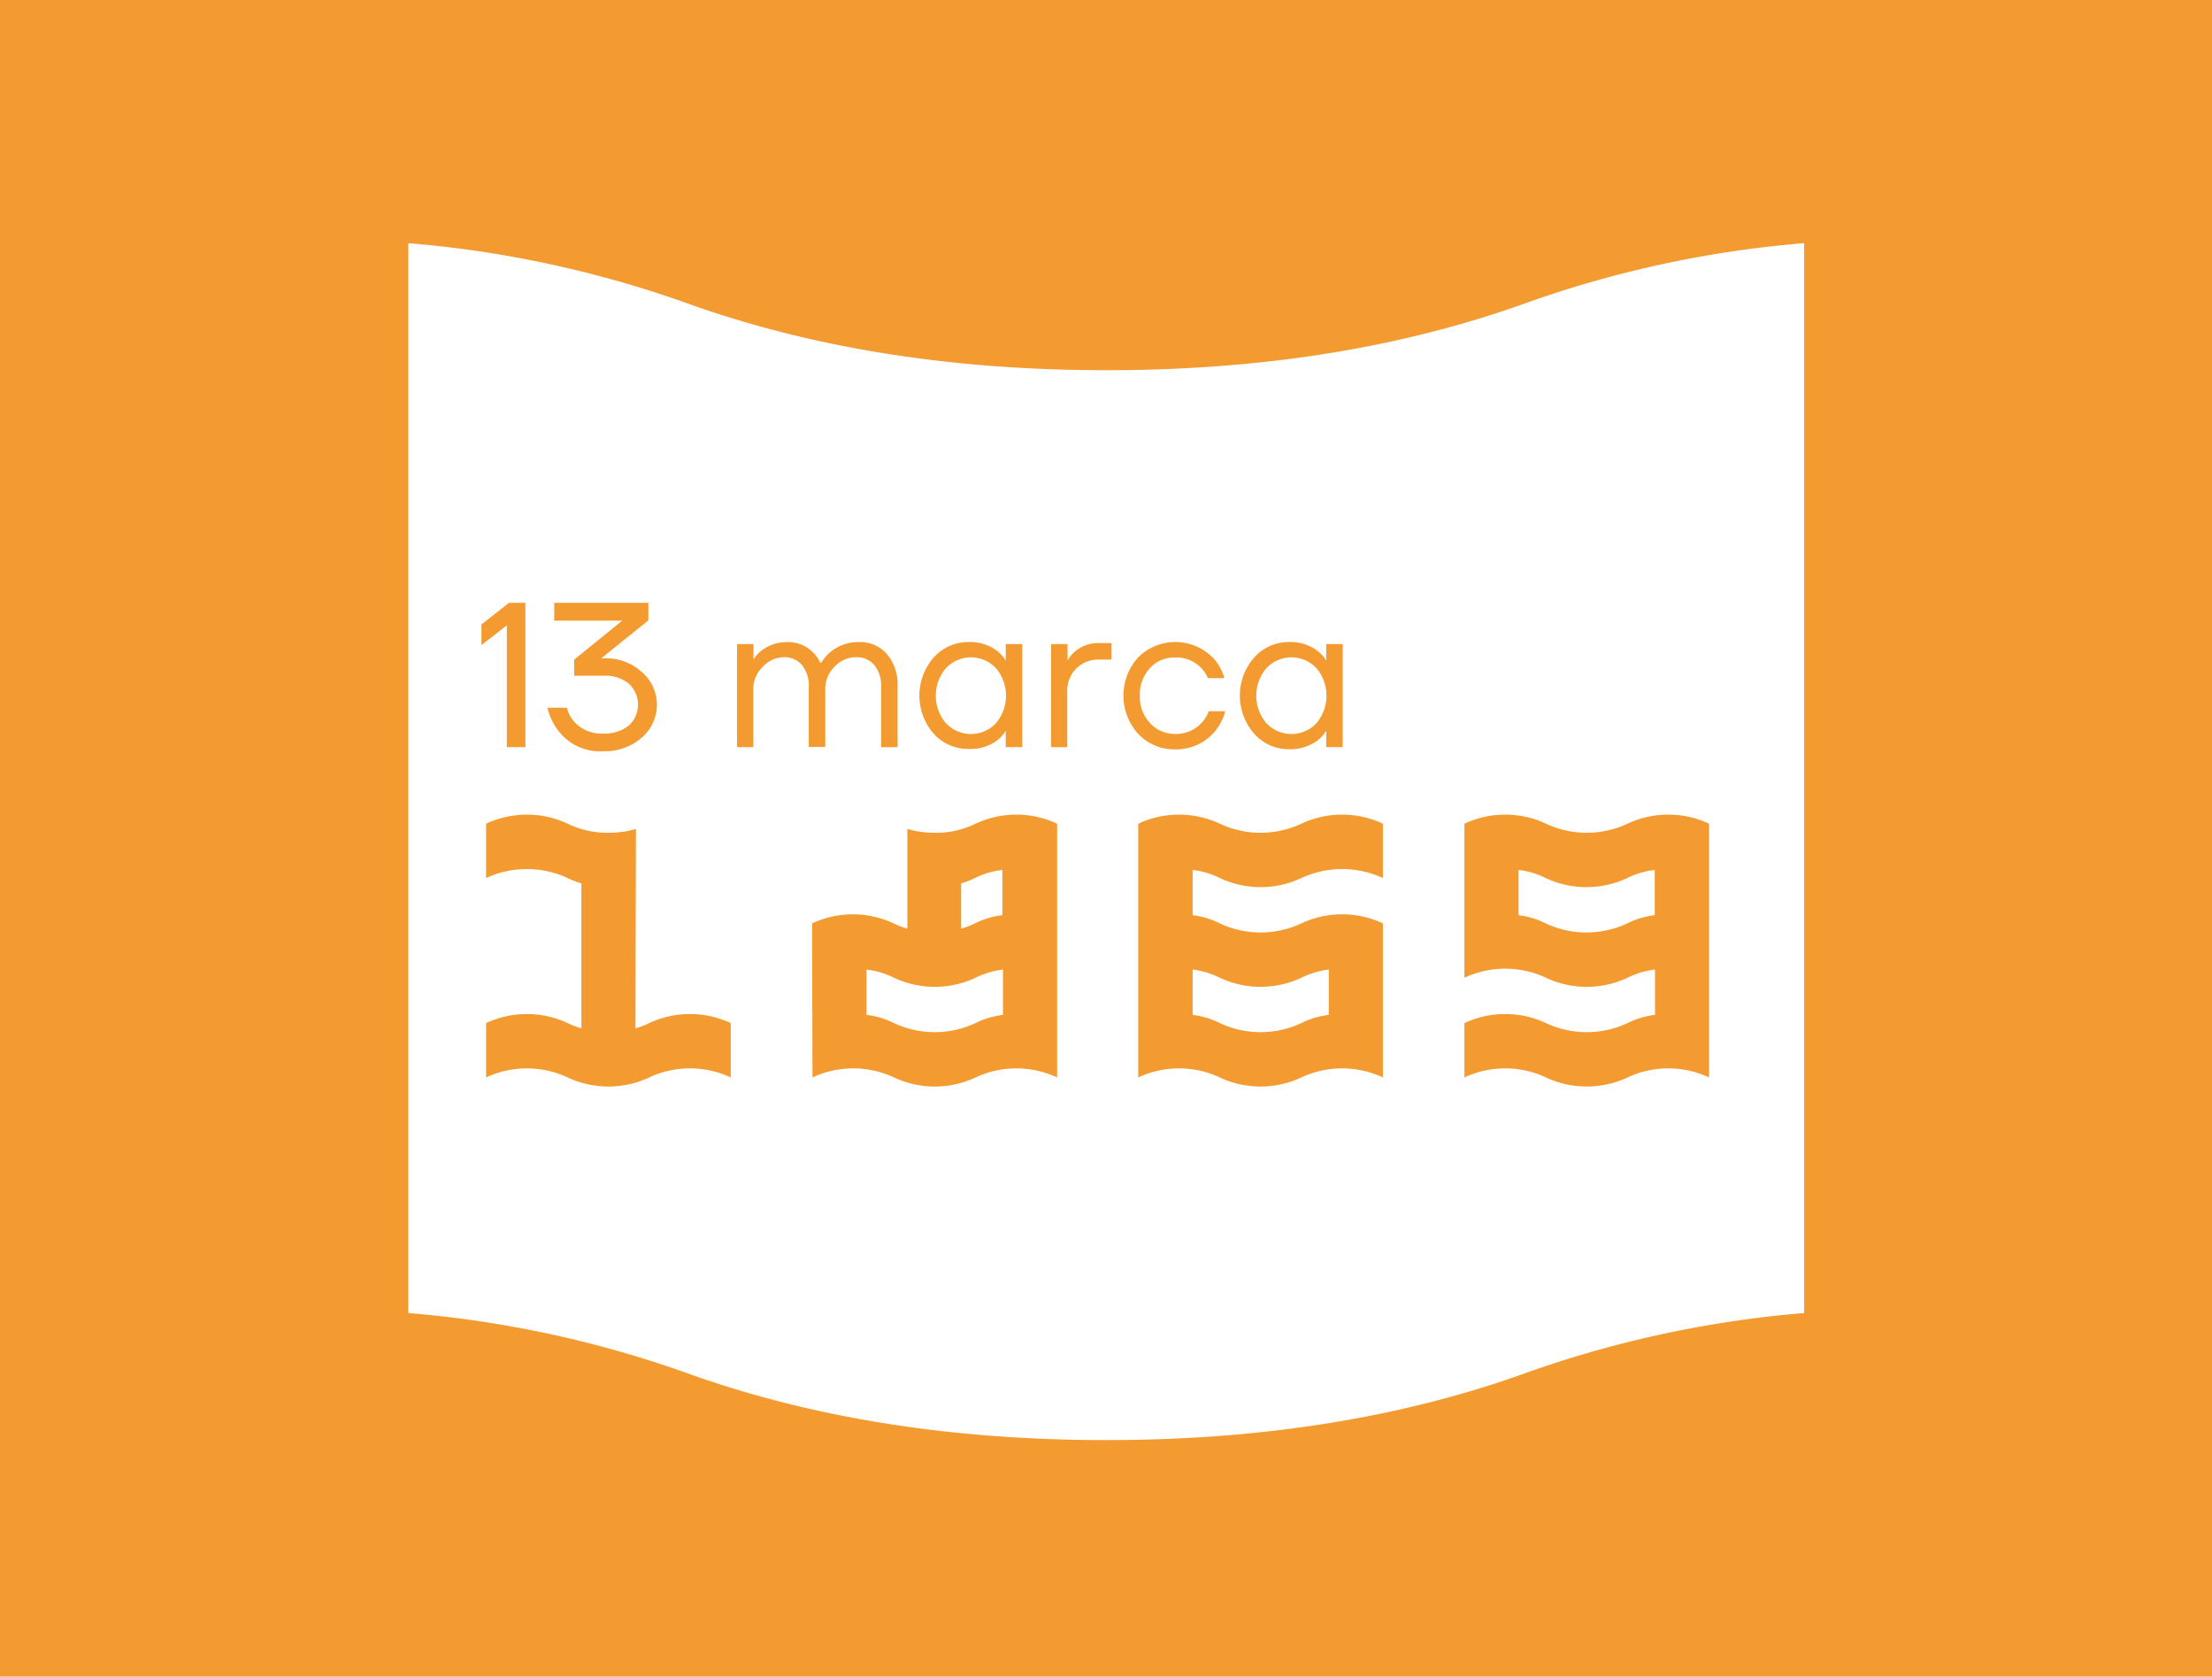 <svg id="Слой_1" data-name="Слой 1" xmlns="http://www.w3.org/2000/svg" viewBox="0 0 321.99 244.01"><defs><style>.cls-1{fill:#f39b30;}</style></defs><path class="cls-1" d="M100.05,258.25Q73,248.53,39.11,248.52t-60.95,9.73V-14.24Q5.25-24,39.12-24t61,9.73Q127.16-4.52,161-4.52t61-9.73Q249-24,282.88-24t60.95,9.74v272.5q-27.09-9.72-60.95-9.73t-60.95,9.73Q194.84,268,161,268T100.05,258.25ZM59.43,191.1a159.37,159.37,0,0,1,40.62,8.76q27.09,9.73,61,9.73T222,199.86a159.46,159.46,0,0,1,40.62-8.76V35.39A158.61,158.61,0,0,0,222,44.15Q194.86,53.89,161,53.88t-60.95-9.73a159.37,159.37,0,0,0-40.62-8.76V191.1Z"/><path class="cls-1" d="M92.5,149.66a11.46,11.46,0,0,0,2-.76,14,14,0,0,1,11.87,0v7.91a14,14,0,0,0-11.87,0,14,14,0,0,1-11.87,0,14,14,0,0,0-11.87,0V148.9a14,14,0,0,1,11.87,0,11.89,11.89,0,0,0,2,.76v-21.1a11.12,11.12,0,0,1-2-.77,14.1,14.1,0,0,0-11.87,0v-7.91a14,14,0,0,1,11.87,0,13.1,13.1,0,0,0,5.94,1.32,14.09,14.09,0,0,0,4-.55Z"/><path class="cls-1" d="M118.21,134.39a14,14,0,0,1,11.87,0,11.07,11.07,0,0,0,2,.76v-14.5a14,14,0,0,0,4,.55,13,13,0,0,0,5.93-1.32,14,14,0,0,1,11.87,0v36.93a14,14,0,0,0-11.87,0,14,14,0,0,1-11.87,0,14,14,0,0,0-11.87,0Zm7.92,13.32a11.86,11.86,0,0,1,4,1.19,14,14,0,0,0,11.87,0,12,12,0,0,1,4-1.19v-6.6a12.23,12.23,0,0,0-4,1.19,14,14,0,0,1-11.87,0,12.1,12.1,0,0,0-4-1.19Zm19.78-14.51v-6.59a12,12,0,0,0-4,1.18,10.73,10.73,0,0,1-2,.77v6.59a10.7,10.7,0,0,0,2-.76A12,12,0,0,1,145.91,133.2Z"/><path class="cls-1" d="M165.69,119.88a14,14,0,0,1,11.87,0,14,14,0,0,0,11.87,0,14,14,0,0,1,11.87,0v7.91a14.1,14.1,0,0,0-11.87,0,14,14,0,0,1-11.87,0,11.85,11.85,0,0,0-3.95-1.18v6.59a11.86,11.86,0,0,1,3.95,1.19,14,14,0,0,0,11.87,0,14,14,0,0,1,11.87,0v22.42a14,14,0,0,0-11.87,0,14,14,0,0,1-11.87,0,14,14,0,0,0-11.87,0Zm7.92,27.83a11.86,11.86,0,0,1,3.95,1.19,14,14,0,0,0,11.87,0,12,12,0,0,1,4-1.19v-6.6a12.23,12.23,0,0,0-4,1.19,14,14,0,0,1-11.87,0,12.1,12.1,0,0,0-3.95-1.19Z"/><path class="cls-1" d="M248.78,156.81a14,14,0,0,0-11.87,0,14,14,0,0,1-11.87,0,14,14,0,0,0-11.87,0V148.9a14,14,0,0,1,11.87,0,14,14,0,0,0,11.87,0,12,12,0,0,1,4-1.19v-6.6a12.23,12.23,0,0,0-4,1.19,14,14,0,0,1-11.87,0,14,14,0,0,0-11.87,0V119.88a14,14,0,0,1,11.87,0,14,14,0,0,0,11.87,0,14,14,0,0,1,11.87,0Zm-7.91-30.2a12,12,0,0,0-4,1.18,14,14,0,0,1-11.87,0,11.85,11.85,0,0,0-3.95-1.18v6.59a11.86,11.86,0,0,1,3.95,1.19,14,14,0,0,0,11.87,0,12,12,0,0,1,4-1.19Z"/><path class="cls-1" d="M70.08,93.89v-3l4-3.15h2.4v21h-2.7V91Z"/><path class="cls-1" d="M79.68,103h2.85a4.53,4.53,0,0,0,.93,1.89,5.23,5.23,0,0,0,4.32,1.86,5.54,5.54,0,0,0,3.77-1.17,4.13,4.13,0,0,0,0-6.06,5.28,5.28,0,0,0-3.63-1.17H83.58V96l7-5.67,0,0h-9.9V87.74H94.38v2.55l-6.6,5.31-.27.21,0,0h.45a7.8,7.8,0,0,1,5.48,2,6.28,6.28,0,0,1,0,9.52,8.07,8.07,0,0,1-5.6,2,7.59,7.59,0,0,1-6.69-3.15A8.78,8.78,0,0,1,79.68,103Z"/><path class="cls-1" d="M107.28,108.74v-15h2.4V96h0a4.35,4.35,0,0,1,1.11-1.26,6,6,0,0,1,3.81-1.29,5.09,5.09,0,0,1,3.75,1.5,5.21,5.21,0,0,1,1.05,1.5h.15a6.13,6.13,0,0,1,1.26-1.5,6.34,6.34,0,0,1,4.29-1.5,5.12,5.12,0,0,1,4,1.74,6.8,6.8,0,0,1,1.56,4.71v8.85h-2.4V100a4.77,4.77,0,0,0-1-3.22,3.31,3.31,0,0,0-2.63-1.13,4.27,4.27,0,0,0-3.15,1.38,4.52,4.52,0,0,0-1.35,3.27v8.4h-2.4V100a4.77,4.77,0,0,0-1-3.22,3.31,3.31,0,0,0-2.63-1.13A4.27,4.27,0,0,0,111,97.07a4.52,4.52,0,0,0-1.35,3.27v8.4Z"/><path class="cls-1" d="M135.93,106.8a8.42,8.42,0,0,1,0-11.13,6.77,6.77,0,0,1,5.1-2.23,6.55,6.55,0,0,1,3.2.72,5.61,5.61,0,0,1,1.9,1.56l.27.45h0V93.74h2.4v15h-2.4v-2.4h0l-.27.42a5.15,5.15,0,0,1-1.86,1.54A6.58,6.58,0,0,1,141,109,6.71,6.71,0,0,1,135.93,106.8Zm1.76-9.55a6.18,6.18,0,0,0,0,8,5,5,0,0,0,7.29,0,6.21,6.21,0,0,0,0-8,5,5,0,0,0-7.29,0Z"/><path class="cls-1" d="M153,108.74v-15h2.4v2.4h0a4.55,4.55,0,0,1,1-1.26,5.27,5.27,0,0,1,3.6-1.29h1.8V96h-1.8a4.48,4.48,0,0,0-4.65,4.65v8.1Z"/><path class="cls-1" d="M165.69,106.82a8.29,8.29,0,0,1,0-11.16,7.67,7.67,0,0,1,11.19.42,7.55,7.55,0,0,1,1.35,2.61h-2.4a4.77,4.77,0,0,0-1-1.5,5,5,0,0,0-3.81-1.5,4.77,4.77,0,0,0-3.64,1.56,5.62,5.62,0,0,0-1.46,4,5.52,5.52,0,0,0,1.5,4,4.82,4.82,0,0,0,3.6,1.56,5,5,0,0,0,3.93-1.65,4.79,4.79,0,0,0,1-1.65h2.4a7.45,7.45,0,0,1-1.38,2.79,7.37,7.37,0,0,1-6,2.76A7.15,7.15,0,0,1,165.69,106.82Z"/><path class="cls-1" d="M182.58,106.8a8.42,8.42,0,0,1,0-11.13,6.77,6.77,0,0,1,5.1-2.23,6.55,6.55,0,0,1,3.2.72,5.61,5.61,0,0,1,1.9,1.56l.27.45h0V93.74h2.4v15h-2.4v-2.4h0l-.27.42a5.15,5.15,0,0,1-1.86,1.54,6.58,6.58,0,0,1-3.24.74A6.71,6.71,0,0,1,182.58,106.8Zm1.76-9.55a6.18,6.18,0,0,0,0,8,5,5,0,0,0,7.29,0,6.21,6.21,0,0,0,0-8,5,5,0,0,0-7.29,0Z"/></svg>